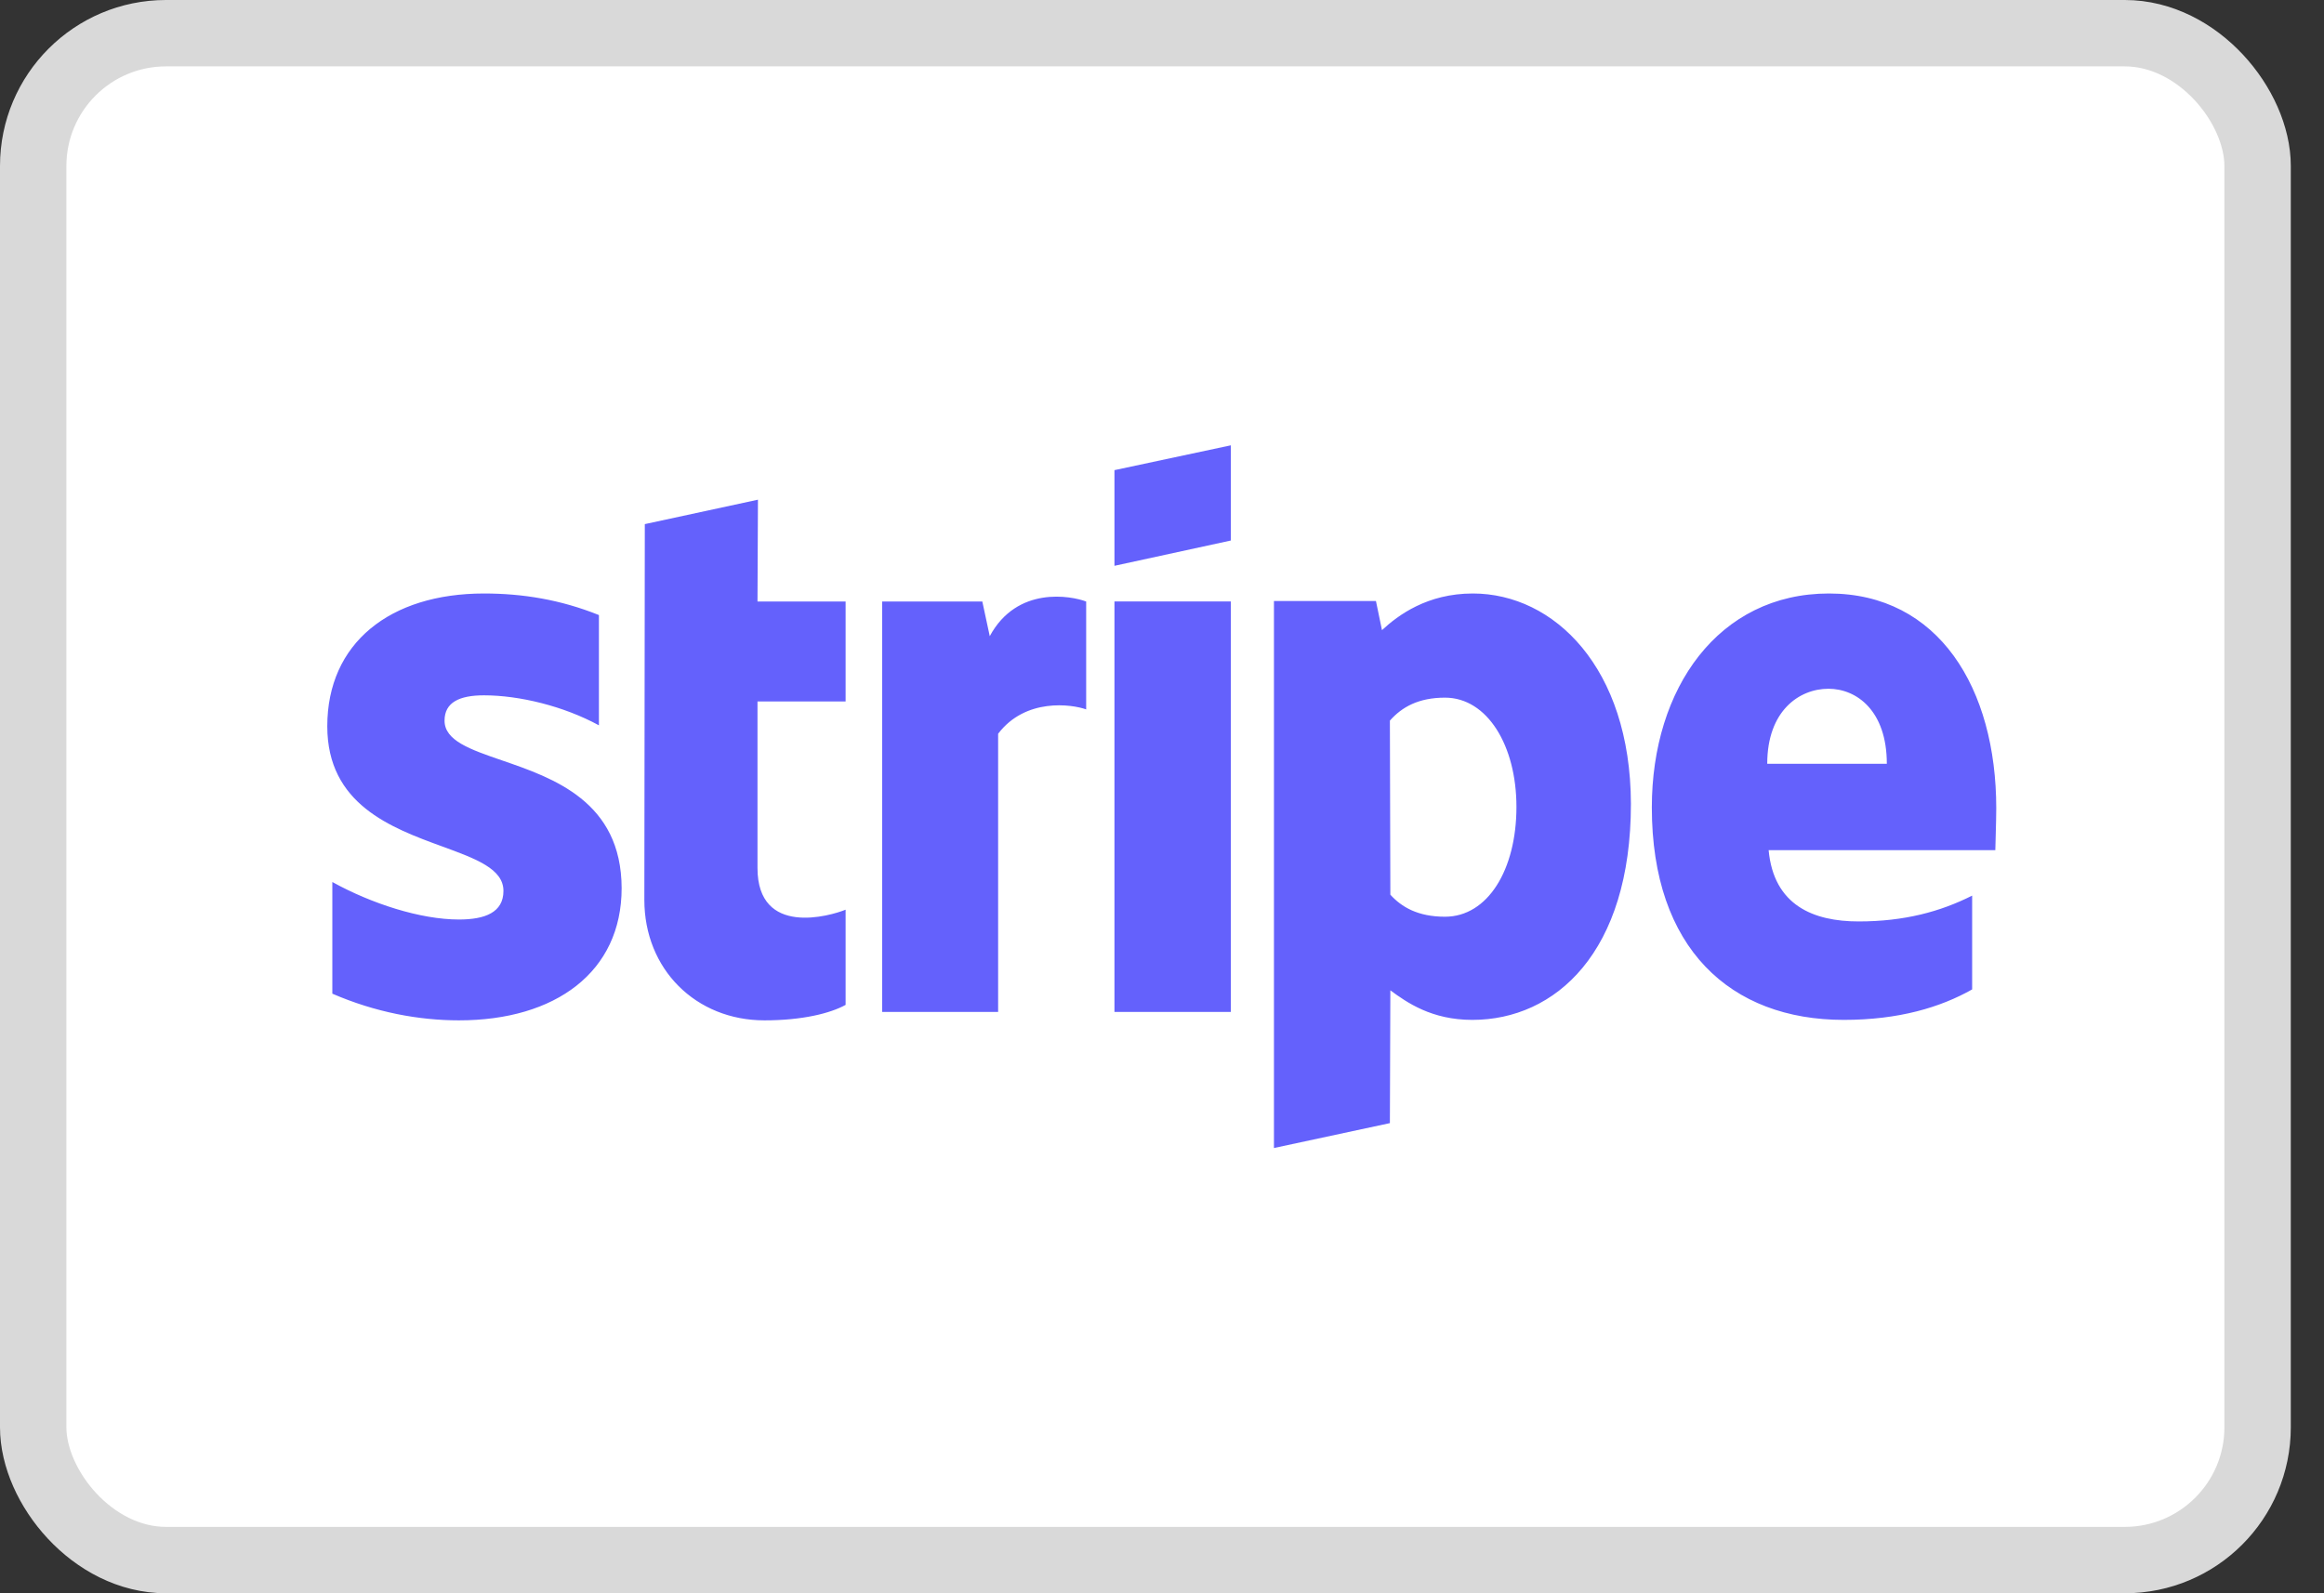 <svg width="35" height="24" viewBox="0 0 35 24" fill="none" xmlns="http://www.w3.org/2000/svg">
<rect x="0" y="0" width="35" height="24" fill="#333333" stroke="none"/>
<rect x="0.5" y="0.5" width="33.5" height="23" rx="2" fill="white" stroke="#D9D9D9"/>
<path fill-rule="evenodd" clip-rule="evenodd" d="M18.537 8.142L16.784 8.523V7.082L18.537 6.708V8.142ZM11.415 7.527L9.711 7.895L9.704 13.555C9.704 14.6 10.479 15.37 11.513 15.37C12.085 15.37 12.504 15.264 12.735 15.137V13.703C12.511 13.795 11.408 14.12 11.408 13.074V10.566H12.735V9.061H11.408L11.415 7.527ZM7.289 10.474C6.919 10.474 6.695 10.58 6.695 10.855C6.695 11.156 7.08 11.289 7.557 11.453C8.334 11.72 9.358 12.073 9.362 13.378C9.362 14.643 8.364 15.37 6.912 15.37C6.311 15.37 5.655 15.25 5.005 14.968V13.286C5.592 13.611 6.332 13.851 6.912 13.851C7.303 13.851 7.582 13.745 7.582 13.42C7.582 13.087 7.165 12.935 6.662 12.751C5.895 12.471 4.929 12.117 4.929 10.94C4.929 9.689 5.871 8.94 7.289 8.94C7.868 8.94 8.441 9.032 9.02 9.265V10.926C8.489 10.636 7.819 10.474 7.289 10.474ZM27.544 8.94C29.198 8.94 30.064 10.368 30.064 12.177C30.064 12.274 30.06 12.438 30.056 12.576V12.576L30.056 12.576L30.056 12.578C30.053 12.679 30.05 12.767 30.05 12.806H26.636C26.713 13.639 27.313 13.88 27.991 13.88C28.682 13.88 29.226 13.731 29.701 13.491V14.904C29.226 15.173 28.598 15.363 27.767 15.363C26.064 15.363 24.877 14.289 24.877 12.162C24.877 10.368 25.882 8.94 27.544 8.94ZM27.537 10.375C27.097 10.375 26.615 10.707 26.615 11.505H28.416C28.416 10.707 27.963 10.375 27.537 10.375ZM14.906 9.583L14.794 9.061H13.286V15.243H15.032V11.053C15.444 10.509 16.142 10.608 16.358 10.686V9.061C16.135 8.976 15.318 8.82 14.906 9.583ZM16.784 9.06H18.537V15.243H16.784V9.06ZM22.181 8.94C21.497 8.94 21.057 9.265 20.813 9.492L20.722 9.053H19.186V17.293L20.932 16.918L20.939 14.918C21.19 15.102 21.56 15.363 22.174 15.363C23.424 15.363 24.562 14.346 24.562 12.106C24.555 10.057 23.403 8.94 22.181 8.94ZM21.762 13.809C21.351 13.809 21.106 13.661 20.939 13.477L20.932 10.855C21.113 10.65 21.364 10.509 21.762 10.509C22.398 10.509 22.838 11.23 22.838 12.155C22.838 13.102 22.405 13.809 21.762 13.809Z" fill="#6461FC"/>
</svg>
